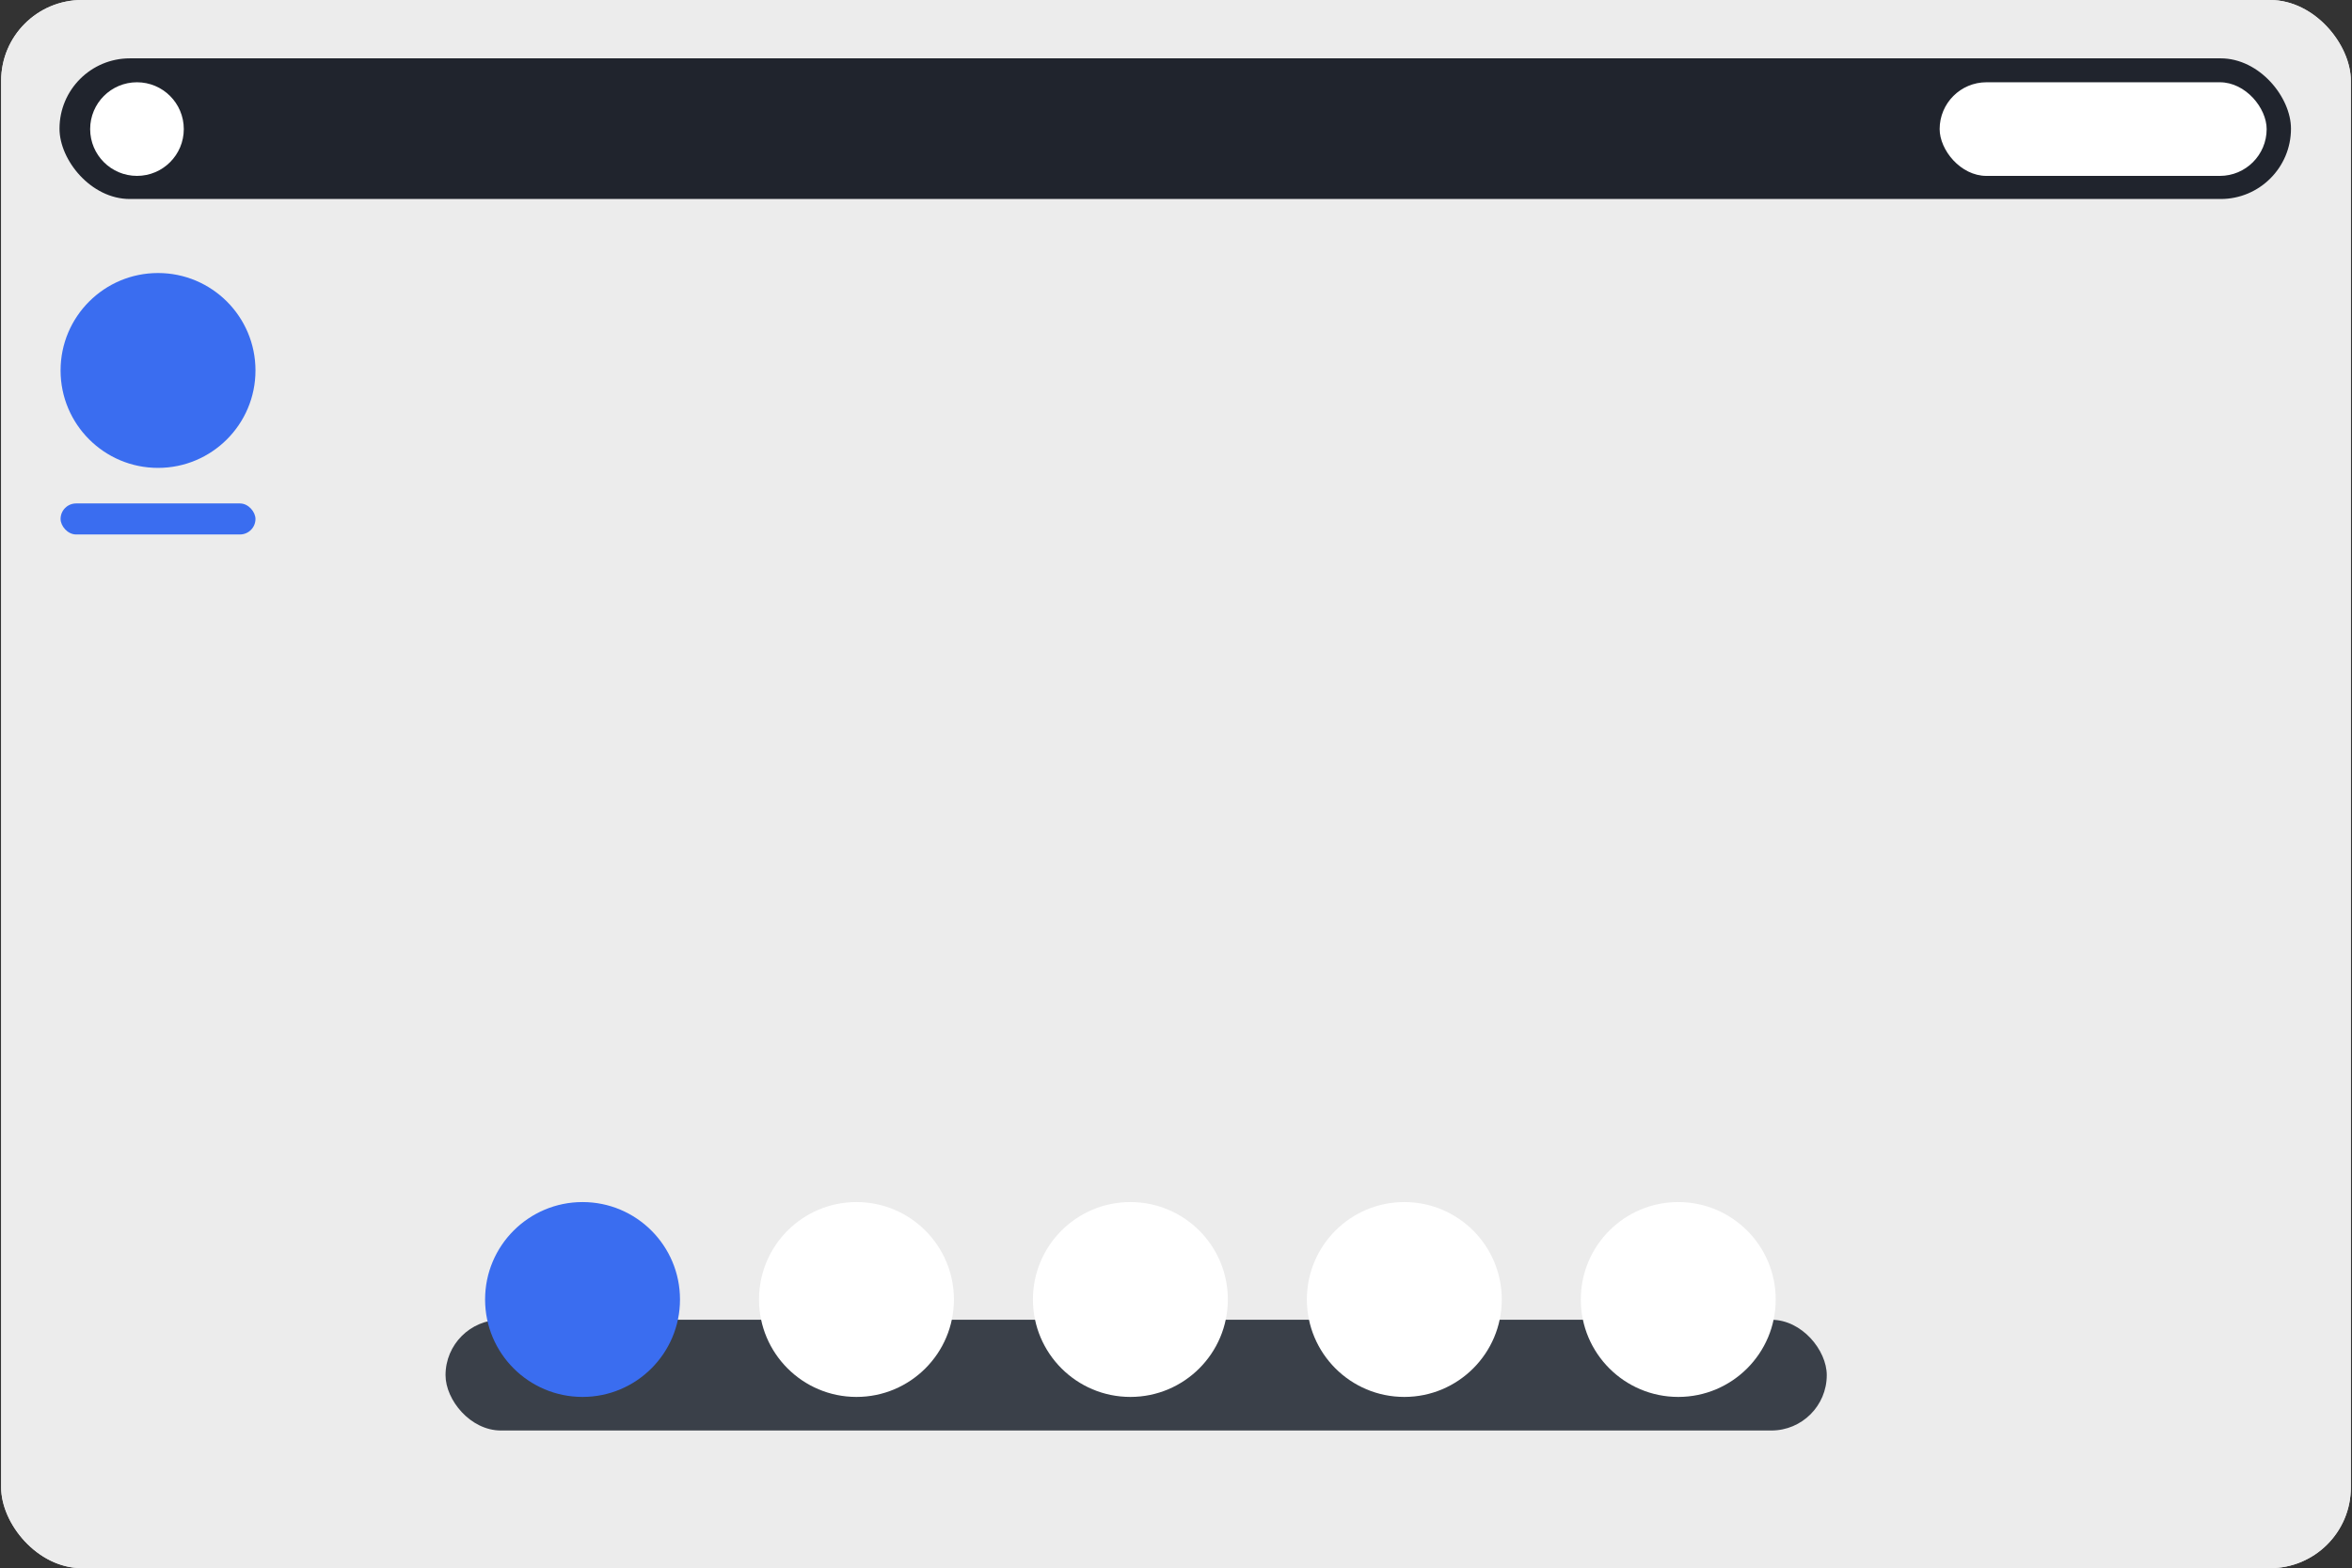 <?xml version="1.0" encoding="UTF-8" standalone="no"?>
<!-- Created with Inkscape (http://www.inkscape.org/) -->

<svg
   width="540.929"
   height="360.729"
   viewBox="0 0 143.121 95.443"
   version="1.1"
   id="svg1"
   inkscape:version="1.3 (0e150ed6c4, 2023-07-21)"
   sodipodi:docname="desk-x.svg"
   xmlns:inkscape="http://www.inkscape.org/namespaces/inkscape"
   xmlns:sodipodi="http://sodipodi.sourceforge.net/DTD/sodipodi-0.dtd"
   xmlns="http://www.w3.org/2000/svg"
   xmlns:svg="http://www.w3.org/2000/svg">
  <rect x="0" y="0" width="143.121" height="95.443" fill="#333333" stroke="none"/>
  <sodipodi:namedview
     id="namedview1"
     pagecolor="#ffffff"
     bordercolor="#000000"
     borderopacity="0.25"
     inkscape:showpageshadow="2"
     inkscape:pageopacity="0.0"
     inkscape:pagecheckerboard="0"
     inkscape:deskcolor="#d1d1d1"
     inkscape:document-units="mm"
     inkscape:zoom="1.0271535"
     inkscape:cx="552.98455"
     inkscape:cy="171.83411"
     inkscape:window-width="3440"
     inkscape:window-height="1358"
     inkscape:window-x="2560"
     inkscape:window-y="0"
     inkscape:window-maximized="1"
     inkscape:current-layer="layer1" />
  <defs
     id="defs1" />
  <g
     inkscape:label="Camada 1"
     inkscape:groupmode="layer"
     id="layer1">
    <g
       id="g4"
       transform="translate(-69.89,-41.955)">
      <rect
         style="fill:#ececec;stroke-width:0.265;-inkscape-stroke:none;paint-order:stroke markers fill"
         id="rect121"
         width="142.982"
         height="95.443"
         x="69.96"
         y="41.955"
         rx="4.918"
         ry="4.918" />
      <rect
         style="fill:#999999;stroke-width:0.265;-inkscape-stroke:none;paint-order:stroke markers fill"
         id="rect122"
         width="84.049"
         height="6.739"
         x="97.001"
         y="122.28"
         rx="3.37"
         ry="3.37" />
      <circle
         style="fill:#808080;fill-opacity:1;stroke-width:0.265;-inkscape-stroke:none;paint-order:stroke markers fill"
         id="circle122"
         cx="105.338"
         cy="121.046"
         r="5.93" />
      <circle
         style="fill:#666666;fill-opacity:1;stroke-width:0.265;-inkscape-stroke:none;paint-order:stroke markers fill"
         id="circle123"
         cx="122.007"
         cy="121.046"
         r="5.93" />
      <circle
         style="fill:#666666;fill-opacity:1;stroke-width:0.265;-inkscape-stroke:none;paint-order:stroke markers fill"
         id="circle124"
         cx="138.676"
         cy="121.046"
         r="5.93" />
      <circle
         style="fill:#666666;fill-opacity:1;stroke-width:0.265;-inkscape-stroke:none;paint-order:stroke markers fill"
         id="circle125"
         cx="155.345"
         cy="121.046"
         r="5.93" />
      <circle
         style="fill:#666666;fill-opacity:1;stroke-width:0.265;-inkscape-stroke:none;paint-order:stroke markers fill"
         id="circle126"
         cx="172.013"
         cy="121.046"
         r="5.93" />
      <rect
         style="fill:#808080;stroke-width:0.265;-inkscape-stroke:none;paint-order:stroke markers fill"
         id="rect126"
         width="135.787"
         height="8.561"
         x="73.512"
         y="45.506"
         rx="4.28"
         ry="4.28" />
      <rect
         style="fill:#666666;fill-opacity:1;stroke-width:0.265;-inkscape-stroke:none;paint-order:stroke markers fill"
         id="rect127"
         width="19.899"
         height="5.699"
         x="187.92"
         y="46.962"
         rx="2.85"
         ry="2.85" />
      <circle
         style="fill:#666666;fill-opacity:1;stroke-width:0.265;-inkscape-stroke:none;paint-order:stroke markers fill"
         id="circle127"
         cx="78.226"
         cy="49.811"
         r="2.849" />
      <circle
         style="fill:#808080;stroke-width:0.265;-inkscape-stroke:none;paint-order:stroke markers fill"
         id="circle128"
         cx="79.507"
         cy="64.502"
         r="5.93" />
      <rect
         style="fill:#666666;stroke-width:0.265;-inkscape-stroke:none;paint-order:stroke markers fill"
         id="rect128"
         width="11.86"
         height="1.888"
         x="73.577"
         y="72.596"
         rx="0.944"
         ry="0.944" />
    </g>
    <g
       id="g5"
       transform="translate(-223.349,-41.955)">
      <rect
         style="fill:#ececec;stroke-width:0.265;-inkscape-stroke:none;paint-order:stroke markers fill"
         id="rect339"
         width="142.982"
         height="95.443"
         x="223.418"
         y="41.955"
         rx="4.918"
         ry="4.918" />
      <rect
         style="fill:#3a4049;fill-opacity:1;stroke-width:0.265;-inkscape-stroke:none;paint-order:stroke markers fill"
         id="rect340"
         width="84.049"
         height="6.739"
         x="250.46"
         y="122.28"
         rx="3.37"
         ry="3.37" />
      <circle
         style="fill:#3a6df0;fill-opacity:1;stroke-width:0.265;-inkscape-stroke:none;paint-order:stroke markers fill"
         id="circle340"
         cx="258.797"
         cy="121.046"
         r="5.93" />
      <circle
         style="fill:#ffffff;fill-opacity:1;stroke-width:0.265;-inkscape-stroke:none;paint-order:stroke markers fill"
         id="circle341"
         cx="275.466"
         cy="121.046"
         r="5.93" />
      <circle
         style="fill:#ffffff;fill-opacity:1;stroke-width:0.265;-inkscape-stroke:none;paint-order:stroke markers fill"
         id="circle342"
         cx="292.134"
         cy="121.046"
         r="5.93" />
      <circle
         style="fill:#ffffff;fill-opacity:1;stroke-width:0.265;-inkscape-stroke:none;paint-order:stroke markers fill"
         id="circle343"
         cx="308.803"
         cy="121.046"
         r="5.93" />
      <circle
         style="fill:#ffffff;fill-opacity:1;stroke-width:0.265;-inkscape-stroke:none;paint-order:stroke markers fill"
         id="circle344"
         cx="325.472"
         cy="121.046"
         r="5.93" />
      <rect
         style="fill:#20242d;fill-opacity:1;stroke-width:0.265;-inkscape-stroke:none;paint-order:stroke markers fill"
         id="rect344"
         width="135.787"
         height="8.561"
         x="226.97"
         y="45.506"
         rx="4.28"
         ry="4.28" />
      <rect
         style="fill:#ffffff;fill-opacity:1;stroke-width:0.265;-inkscape-stroke:none;paint-order:stroke markers fill"
         id="rect345"
         width="19.899"
         height="5.699"
         x="341.378"
         y="46.962"
         rx="2.85"
         ry="2.85" />
      <circle
         style="fill:#ffffff;fill-opacity:1;stroke-width:0.265;-inkscape-stroke:none;paint-order:stroke markers fill"
         id="circle345"
         cx="231.684"
         cy="49.811"
         r="2.849" />
      <circle
         style="fill:#3a6df0;fill-opacity:1;stroke-width:0.265;-inkscape-stroke:none;paint-order:stroke markers fill"
         id="circle346"
         cx="232.965"
         cy="64.502"
         r="5.93" />
      <rect
         style="fill:#3a6df0;fill-opacity:1;stroke-width:0.265;-inkscape-stroke:none;paint-order:stroke markers fill"
         id="rect346"
         width="11.86"
         height="1.888"
         x="227.035"
         y="72.596"
         rx="0.944"
         ry="0.944" />
    </g>
  </g>
</svg>
